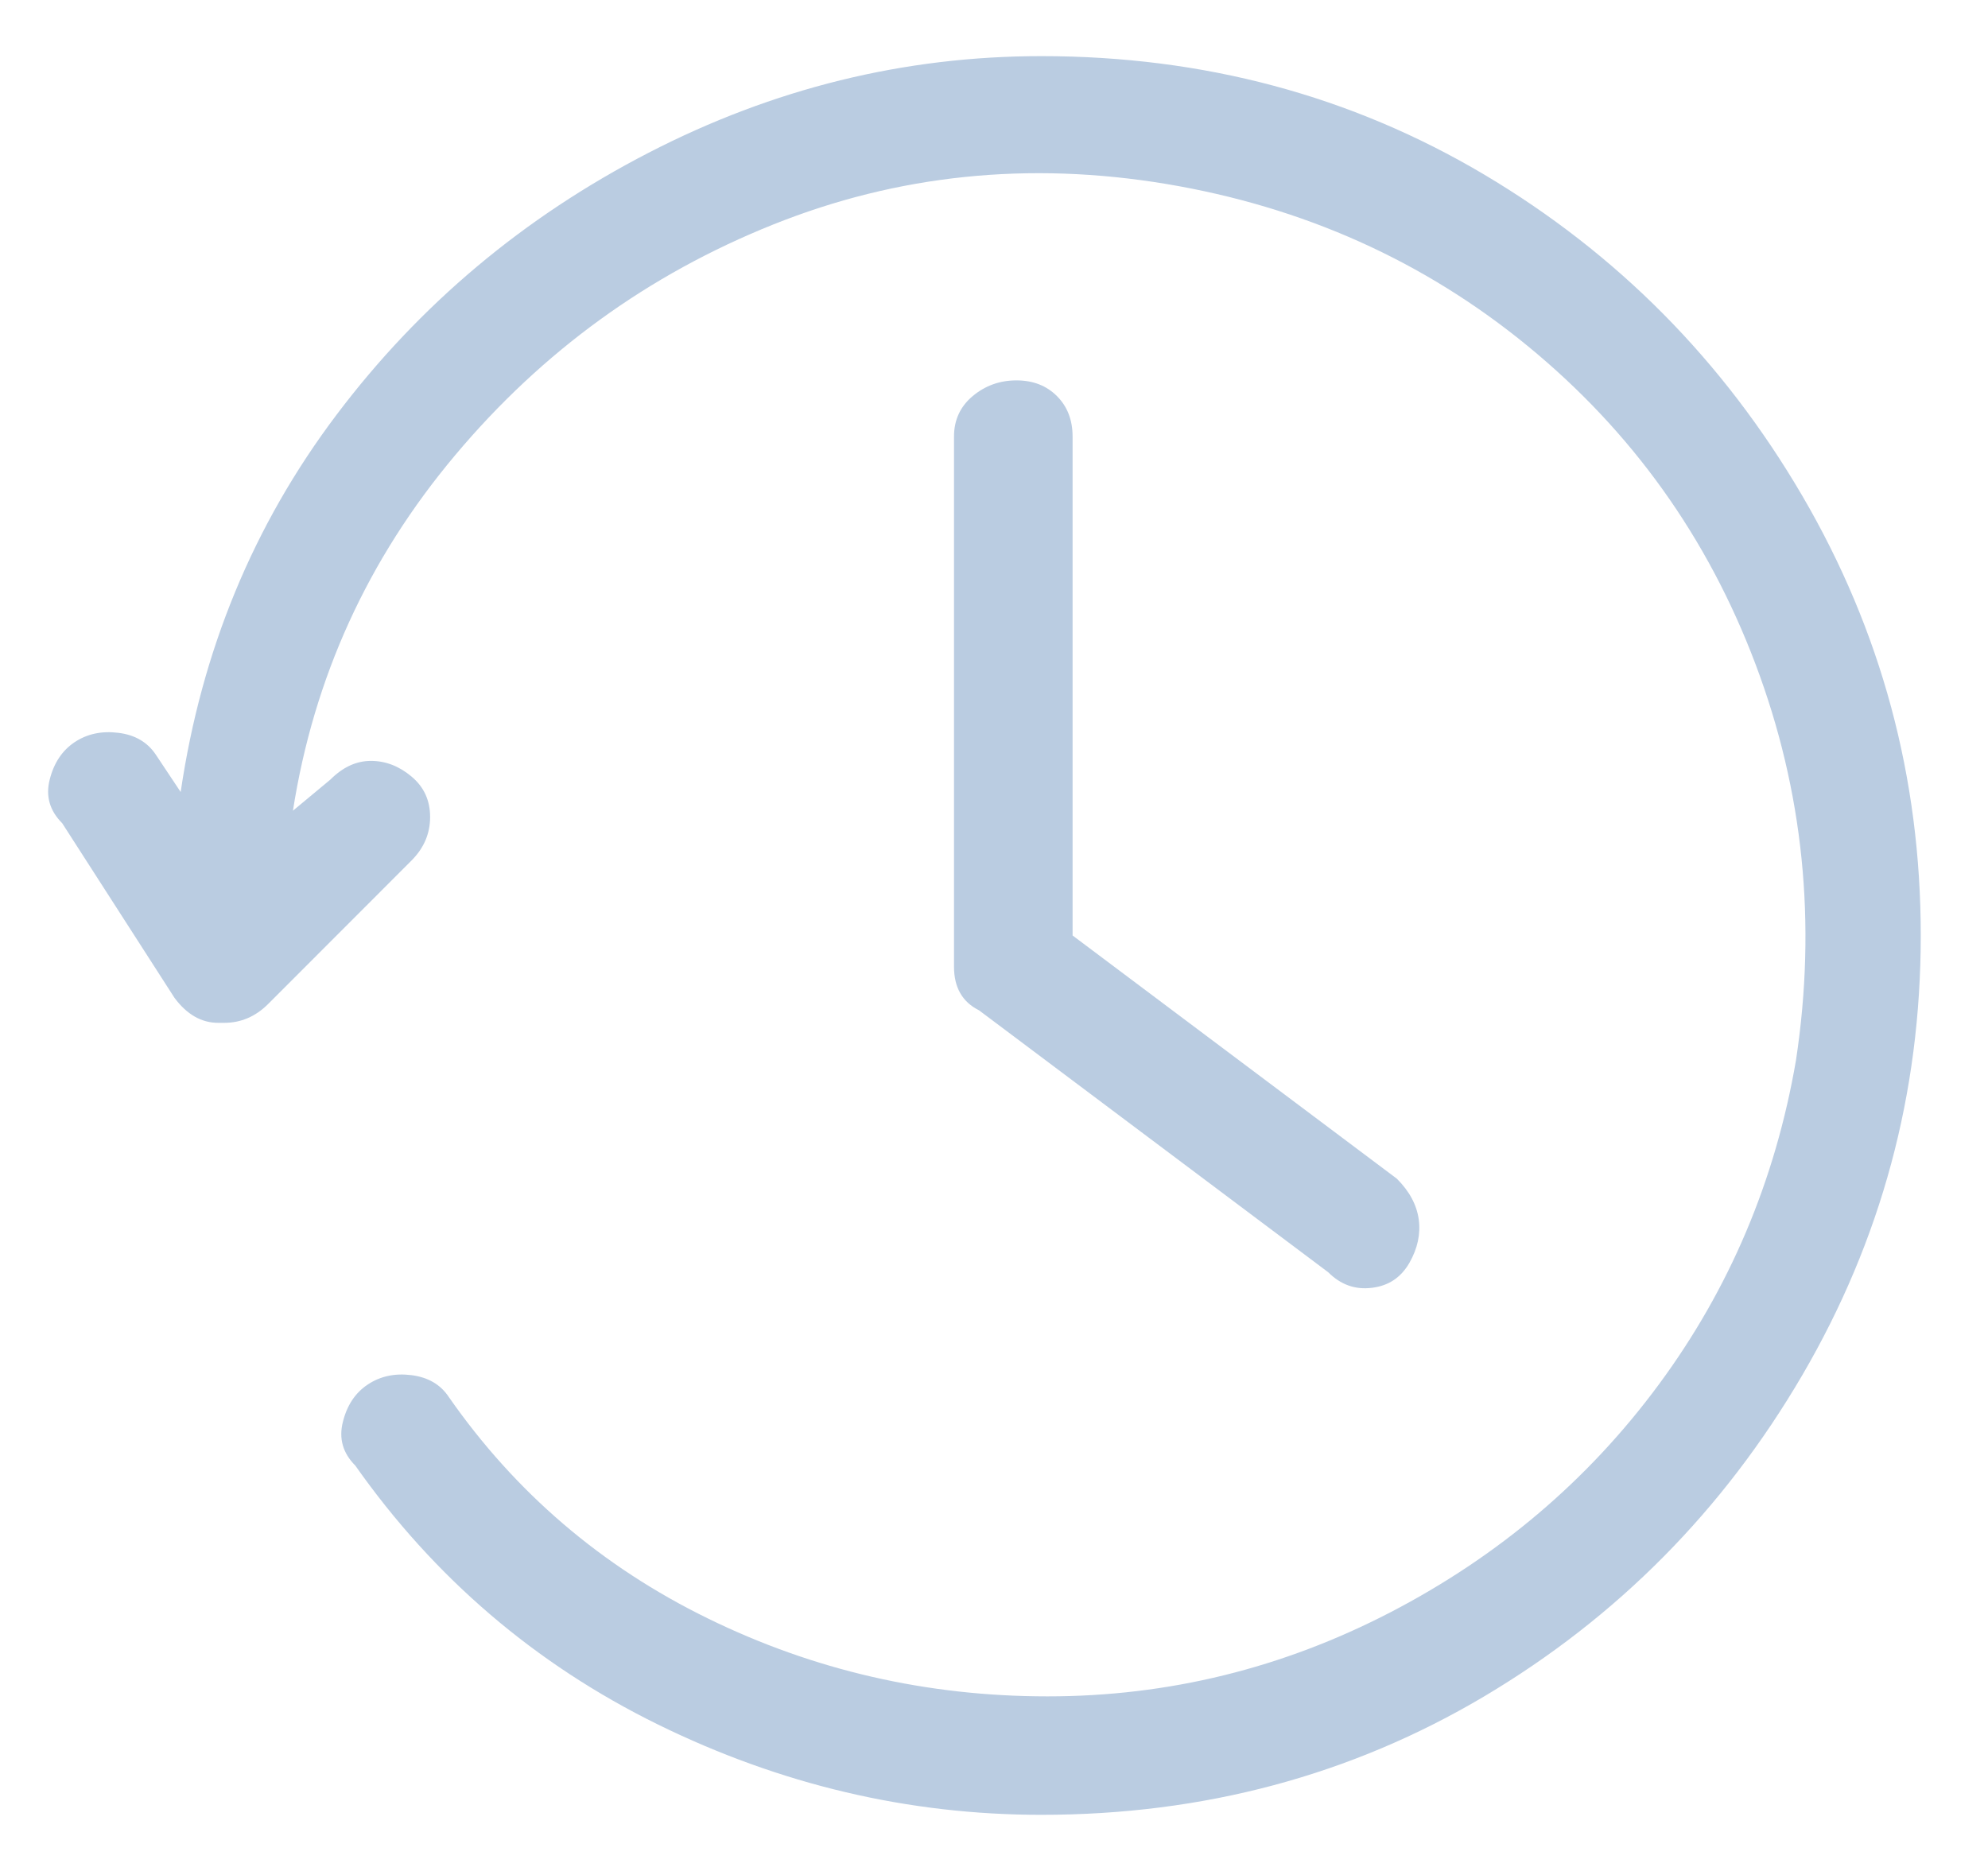 <svg width="17" height="16" viewBox="0 0 17 16" fill="none" xmlns="http://www.w3.org/2000/svg">
<g clip-path="url(#clip0_4_995)">
<path d="M8.372 8.64L11.358 10.88C11.465 10.987 11.589 11.031 11.732 11.013C11.874 10.996 11.98 10.925 12.052 10.8C12.123 10.676 12.149 10.551 12.132 10.427C12.114 10.302 12.052 10.187 11.945 10.08L9.172 8V3.733C9.172 3.591 9.127 3.476 9.038 3.387C8.949 3.298 8.834 3.253 8.692 3.253C8.549 3.253 8.425 3.298 8.318 3.387C8.212 3.476 8.158 3.591 8.158 3.733V8.267C8.158 8.444 8.229 8.569 8.372 8.64ZM8.905 0.48C7.732 0.48 6.612 0.756 5.545 1.307C4.478 1.858 3.589 2.604 2.878 3.547C2.167 4.489 1.723 5.564 1.545 6.773L1.332 6.453C1.261 6.347 1.154 6.284 1.012 6.267C0.869 6.249 0.745 6.276 0.638 6.347C0.532 6.418 0.461 6.524 0.425 6.667C0.389 6.809 0.425 6.933 0.532 7.04L1.492 8.533C1.598 8.676 1.723 8.747 1.865 8.747H1.918C2.061 8.747 2.185 8.693 2.292 8.587L3.518 7.36C3.625 7.253 3.678 7.129 3.678 6.987C3.678 6.844 3.625 6.729 3.518 6.64C3.412 6.551 3.296 6.507 3.172 6.507C3.047 6.507 2.932 6.56 2.825 6.667L2.505 6.933C2.683 5.796 3.145 4.782 3.892 3.893C4.638 3.004 5.545 2.347 6.612 1.92C7.678 1.493 8.798 1.378 9.972 1.573C11.145 1.769 12.176 2.231 13.065 2.96C13.954 3.689 14.603 4.596 15.012 5.68C15.421 6.764 15.536 7.893 15.358 9.067C15.181 10.098 14.789 11.022 14.185 11.84C13.581 12.658 12.816 13.307 11.892 13.787C10.967 14.267 9.989 14.507 8.958 14.507C7.927 14.507 6.958 14.284 6.052 13.84C5.145 13.396 4.407 12.764 3.838 11.947C3.767 11.84 3.661 11.778 3.518 11.76C3.376 11.742 3.252 11.769 3.145 11.84C3.038 11.911 2.967 12.018 2.932 12.16C2.896 12.302 2.932 12.427 3.038 12.533C3.714 13.493 4.576 14.231 5.625 14.747C6.674 15.262 7.767 15.52 8.905 15.52C10.292 15.52 11.554 15.182 12.692 14.507C13.829 13.831 14.736 12.916 15.412 11.76C16.087 10.604 16.425 9.351 16.425 8C16.425 6.649 16.087 5.396 15.412 4.24C14.736 3.084 13.829 2.169 12.692 1.493C11.554 0.818 10.292 0.48 8.905 0.48Z" fill="#BACCE1"/>
</g>
<defs>
<clipPath id="clip0_4_995">
<rect width="16.53" height="16" fill="white" transform="matrix(1 0 0 -1 0.16 16)"/>
</clipPath>
</defs>
</svg>
